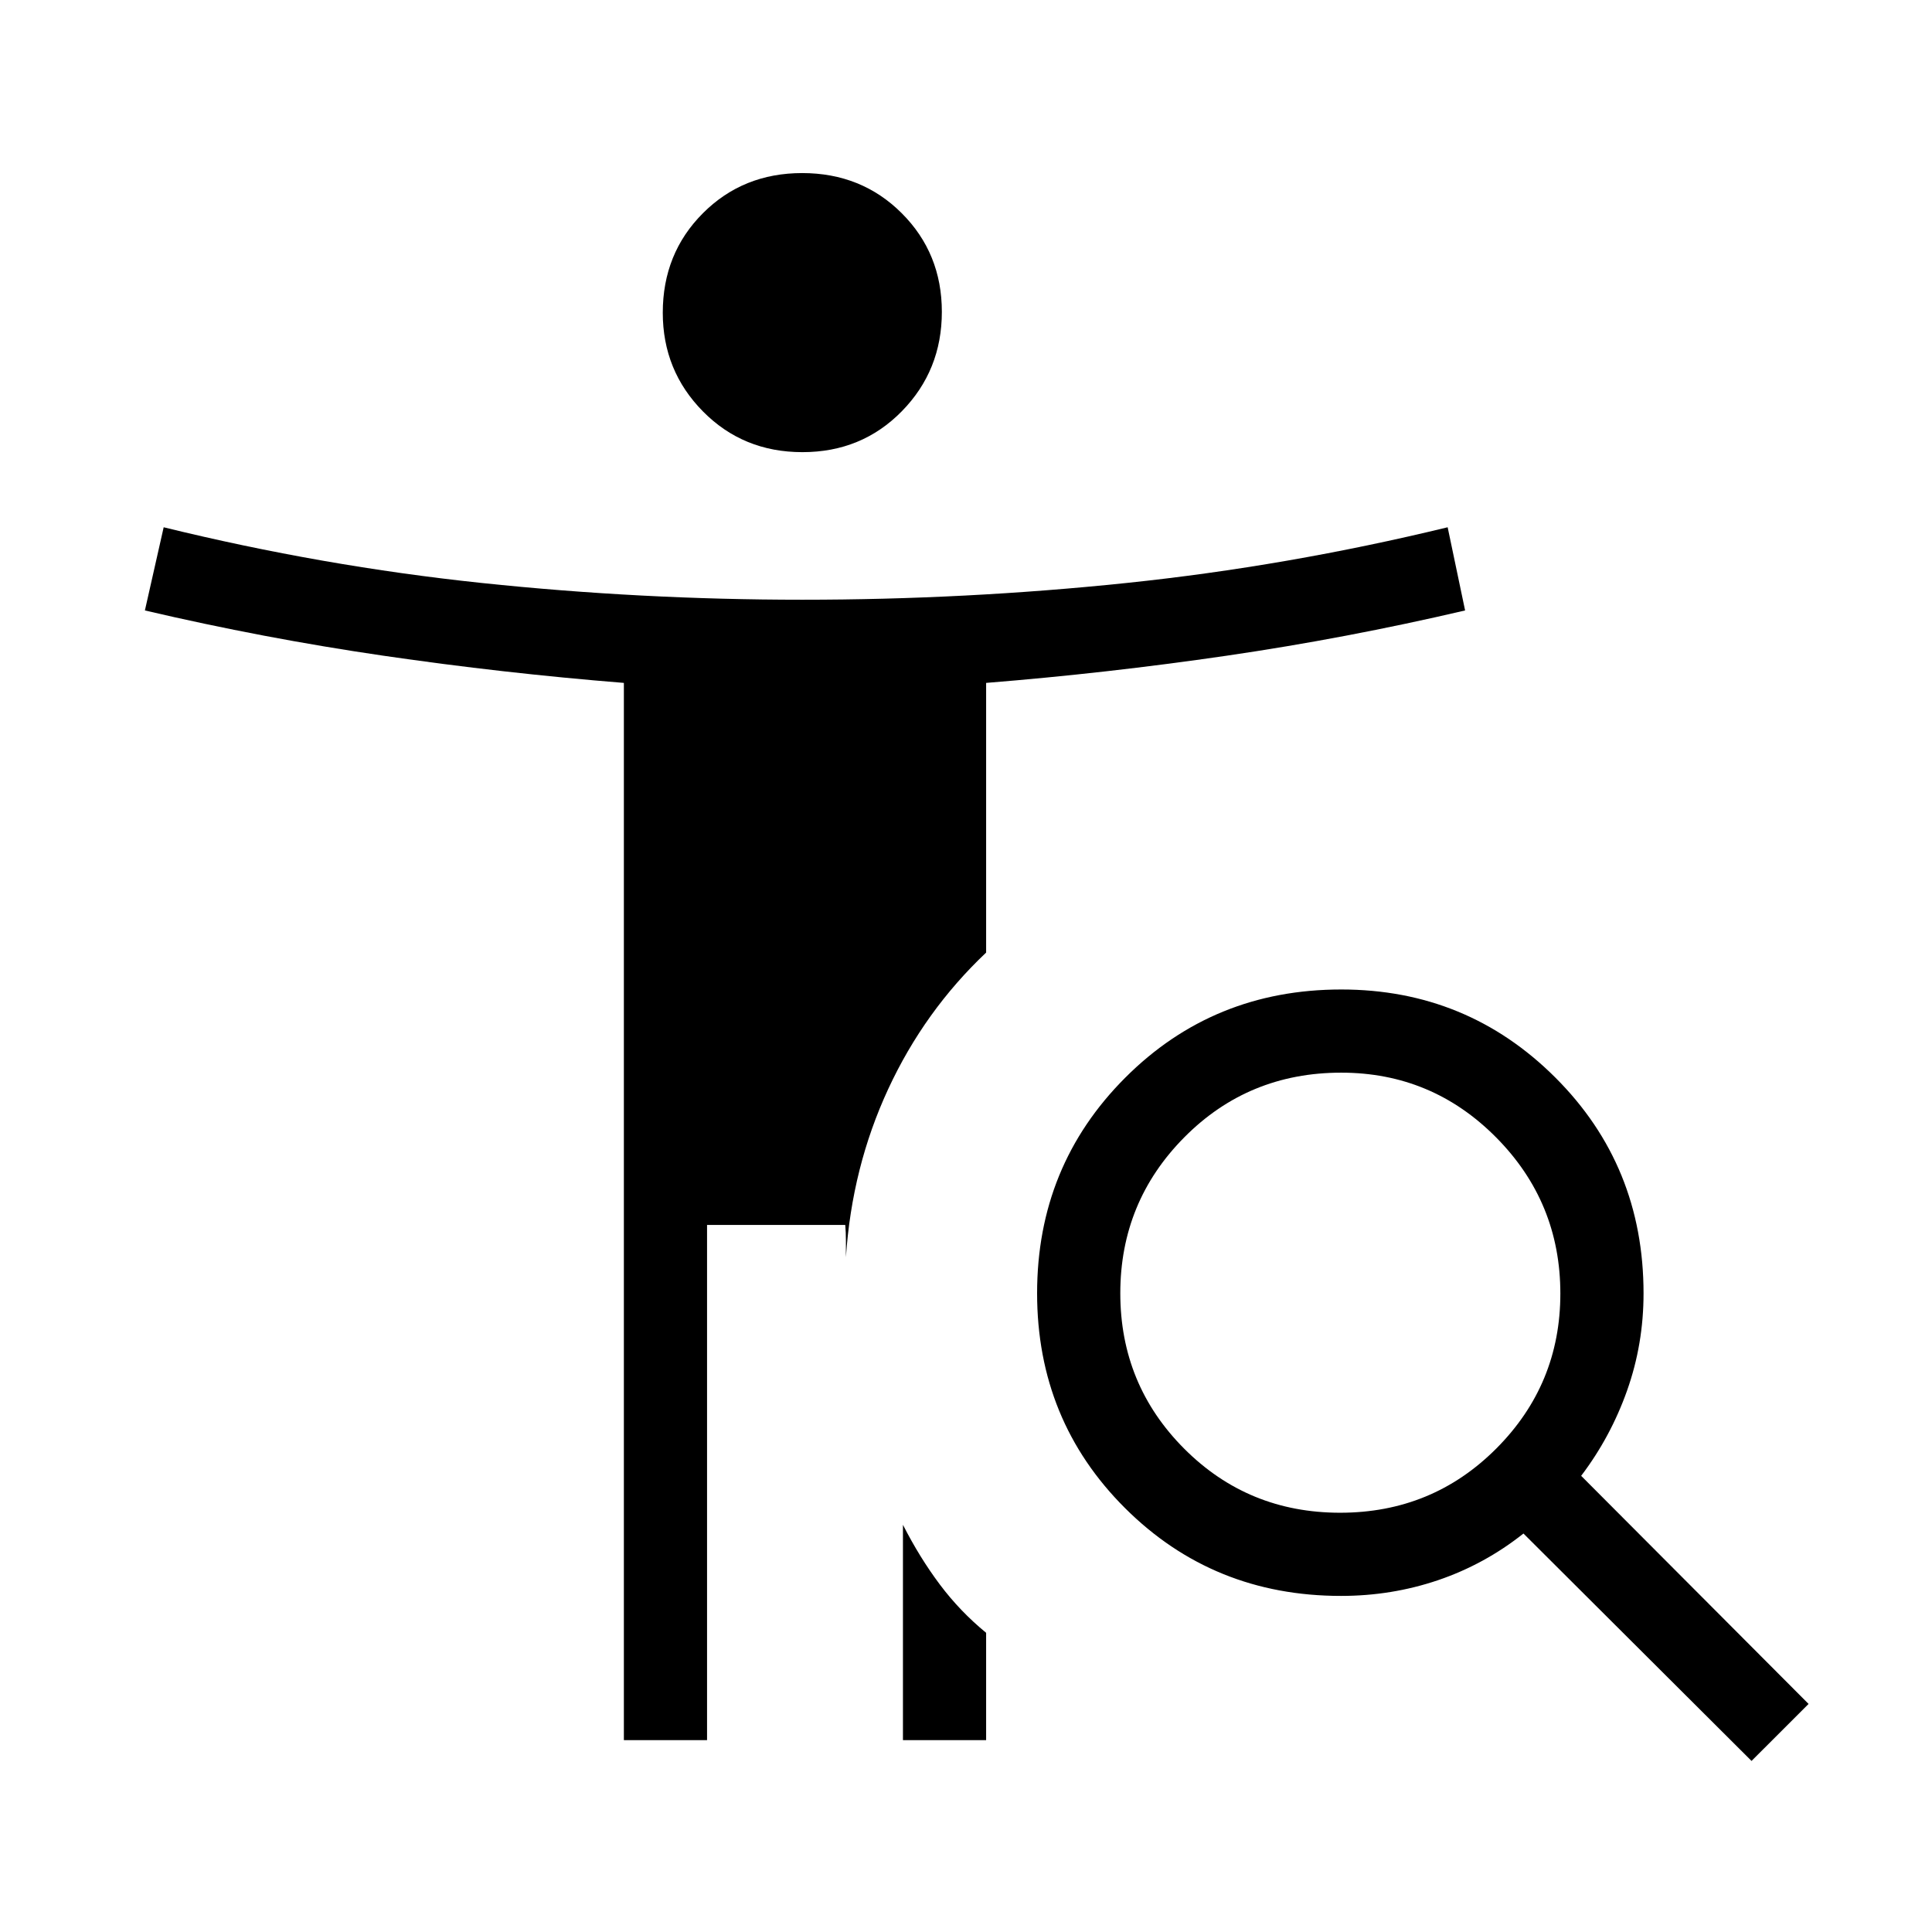 <svg xmlns="http://www.w3.org/2000/svg" height="40" viewBox="0 -960 960 960" width="40"><path d="M398.72-735.33q-29.45 0-49.42-20.23-19.97-20.23-19.97-49.05 0-29.46 19.92-49.42Q369.16-874 398.61-874q29.46 0 49.42 19.91Q468-834.17 468-805.05q0 29.12-19.91 49.42-19.92 20.3-49.37 20.3Zm267.19 527q45.76 0 77.59-31.9 31.83-31.9 31.83-77.01 0-45.39-31.9-77.57-31.9-32.19-77-32.19-46.1 0-77.93 32.1-31.83 32.1-31.83 77.5t31.74 77.23q31.74 31.84 77.5 31.84ZM870.33-85 757-198q-19.33 15.33-42.4 23.17-23.07 7.83-48.27 7.83-63.5 0-107.25-43.58t-43.75-106.83q0-63.26 43.79-107.09 43.78-43.83 107.33-43.83 62.55 0 106.38 43.75 43.84 43.75 43.84 107.25 0 25.19-8.17 48.26-8.17 23.07-22.83 42.4l113 113.34L870.33-85ZM448.67-95.33v-107Q457-186 467-172.67q10 13.34 23 24v53.34h-41.33Zm-138.67 0v-525.34q-60-4.83-119.49-13.51-59.5-8.69-118.51-22.49L81.33-698q78.86 19.33 157.97 27.67Q318.41-662 398.68-662q81.28 0 161.13-8.33 79.86-8.34 159.52-27.67l8.67 41.33q-59.01 13.8-118.51 22.49Q550-625.5 490-620.67v134q-30.67 29-48.67 67.84-18 38.83-21 83.5v-8q0-4.5-.33-8h-68.67v256H310Z"/></svg>